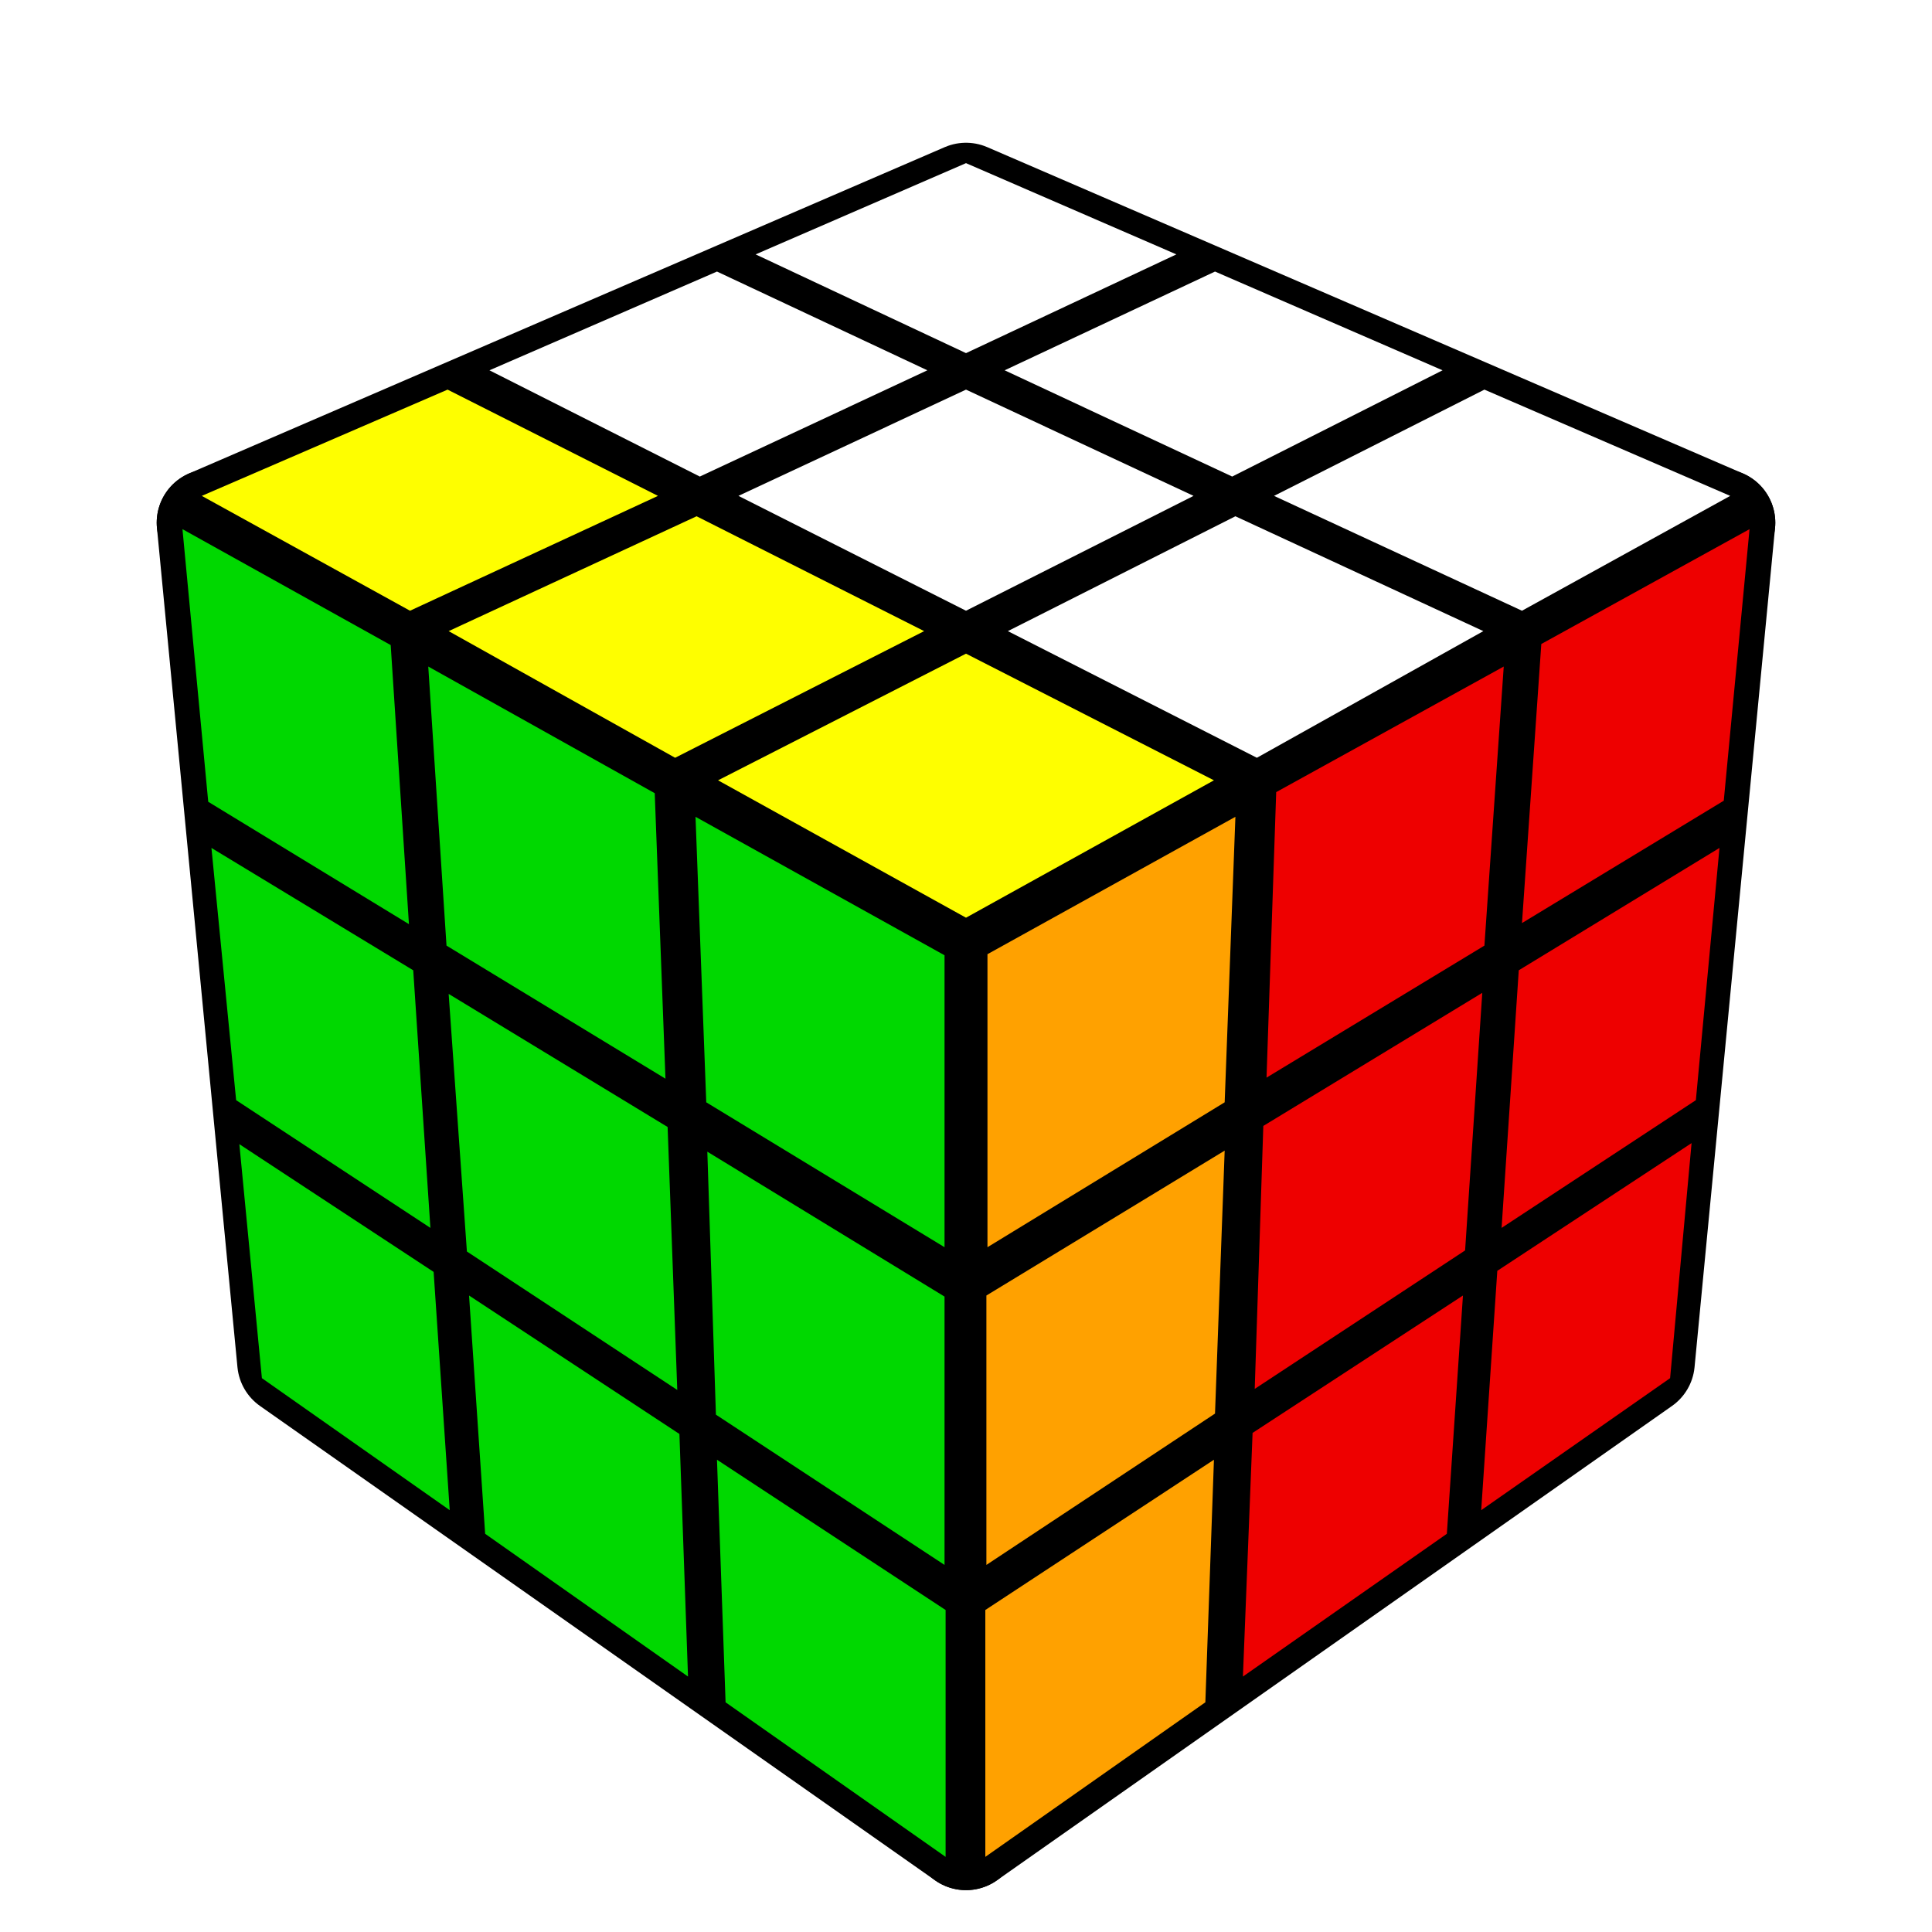 <?xml version="1.0" encoding="UTF-8" standalone="no"?>
<!DOCTYPE svg PUBLIC "-//W3C//DTD SVG 1.1//EN" "http://www.w3.org/Graphics/SVG/1.1/DTD/svg11.dtd">
<svg version="1.1" xmlns="http://www.w3.org/2000/svg" width="128" height="128" viewBox="-0.9 -0.9 1.8 1.8">
	<rect fill="#FFFFFF" x="-0.9" y="-0.9" width="1.8" height="1.8"/>
	<g style="stroke-width:0.1;stroke-linejoin:round;opacity:1">
		<polygon fill="#000000" stroke="#000000" points="-4.9165444345E-17,-0.717 0.704,-0.413 6.3108540578E-17,-0.022 -0.704,-0.413"/>
		<polygon fill="#000000" stroke="#000000" points="6.3108540578E-17,-0.022 0.704,-0.413 0.629,0.369 5.55894689594E-17,0.811"/>
		<polygon fill="#000000" stroke="#000000" points="-0.704,-0.413 6.3108540578E-17,-0.022 5.55894689594E-17,0.811 -0.629,0.369"/>
	</g>
	<g style="opacity:1;stroke-opacity:0.5;stroke-width:0;stroke-linejoin:round">
		<polygon fill="#FFFFFF" stroke="#000000" points="-4.94395492722E-17,-0.748 0.196,-0.663 -1.69795801266E-17,-0.571 -0.196,-0.663"/>
		<polygon fill="#FFFFFF" stroke="#000000" points="0.232,-0.647 0.444,-0.555 0.248,-0.456 0.036,-0.555"/>
		<polygon fill="#FFFFFF" stroke="#000000" points="0.483,-0.537 0.712,-0.438 0.518,-0.331 0.287,-0.438"/>
		<polygon fill="#FFFFFF" stroke="#000000" points="-0.232,-0.647 -0.036,-0.555 -0.248,-0.456 -0.444,-0.555"/>
		<polygon fill="#FFFFFF" stroke="#000000" points="-1.19067117689E-17,-0.537 0.212,-0.438 1.31258271398E-17,-0.331 -0.212,-0.438"/>
		<polygon fill="#FFFFFF" stroke="#000000" points="0.251,-0.419 0.482,-0.312 0.271,-0.194 0.039,-0.312"/>
		<polygon fill="#FEFE00" stroke="#000000" points="-0.483,-0.537 -0.287,-0.438 -0.518,-0.331 -0.712,-0.438"/>
		<polygon fill="#FEFE00" stroke="#000000" points="-0.251,-0.419 -0.039,-0.312 -0.271,-0.194 -0.482,-0.312"/>
		<polygon fill="#FEFE00" stroke="#000000" points="1.92197429271E-17,-0.291 0.231,-0.173 6.32515829415E-17,-0.045 -0.231,-0.173"/>
		<polygon fill="#FFA100" stroke="#000000" points="0.02,-0.011 0.251,-0.139 0.241,0.127 0.02,0.262"/>
		<polygon fill="#EE0000" stroke="#000000" points="0.289,-0.162 0.501,-0.279 0.483,-0.019 0.28,0.104"/>
		<polygon fill="#EE0000" stroke="#000000" points="0.536,-0.3 0.73,-0.407 0.706,-0.154 0.518,-0.04"/>
		<polygon fill="#FFA100" stroke="#000000" points="0.019,0.307 0.241,0.172 0.232,0.417 0.019,0.558"/>
		<polygon fill="#EE0000" stroke="#000000" points="0.277,0.149 0.481,0.025 0.465,0.265 0.269,0.394"/>
		<polygon fill="#EE0000" stroke="#000000" points="0.515,0.004 0.702,-0.11 0.68,0.125 0.499,0.244"/>
		<polygon fill="#FFA100" stroke="#000000" points="0.018,0.6 0.231,0.46 0.223,0.686 0.018,0.83"/>
		<polygon fill="#EE0000" stroke="#000000" points="0.267,0.435 0.463,0.307 0.448,0.529 0.258,0.662"/>
		<polygon fill="#EE0000" stroke="#000000" points="0.495,0.284 0.676,0.165 0.656,0.384 0.48,0.507"/>
		<polygon fill="#00D800" stroke="#000000" points="-0.73,-0.407 -0.536,-0.299 -0.519,-0.039 -0.706,-0.153"/>
		<polygon fill="#00D800" stroke="#000000" points="-0.501,-0.279 -0.29,-0.161 -0.28,0.105 -0.484,-0.019"/>
		<polygon fill="#00D800" stroke="#000000" points="-0.252,-0.139 -0.02,-0.01 -0.02,0.262 -0.242,0.127"/>
		<polygon fill="#00D800" stroke="#000000" points="-0.703,-0.11 -0.515,0.004 -0.499,0.244 -0.68,0.125"/>
		<polygon fill="#00D800" stroke="#000000" points="-0.482,0.026 -0.278,0.15 -0.269,0.395 -0.465,0.266"/>
		<polygon fill="#00D800" stroke="#000000" points="-0.241,0.173 -0.02,0.308 -0.02,0.558 -0.233,0.418"/>
		<polygon fill="#00D800" stroke="#000000" points="-0.677,0.166 -0.496,0.285 -0.481,0.507 -0.656,0.384"/>
		<polygon fill="#00D800" stroke="#000000" points="-0.463,0.307 -0.267,0.436 -0.259,0.662 -0.448,0.529"/>
		<polygon fill="#00D800" stroke="#000000" points="-0.232,0.46 -0.019,0.6 -0.019,0.83 -0.224,0.686"/>
	</g>
</svg>